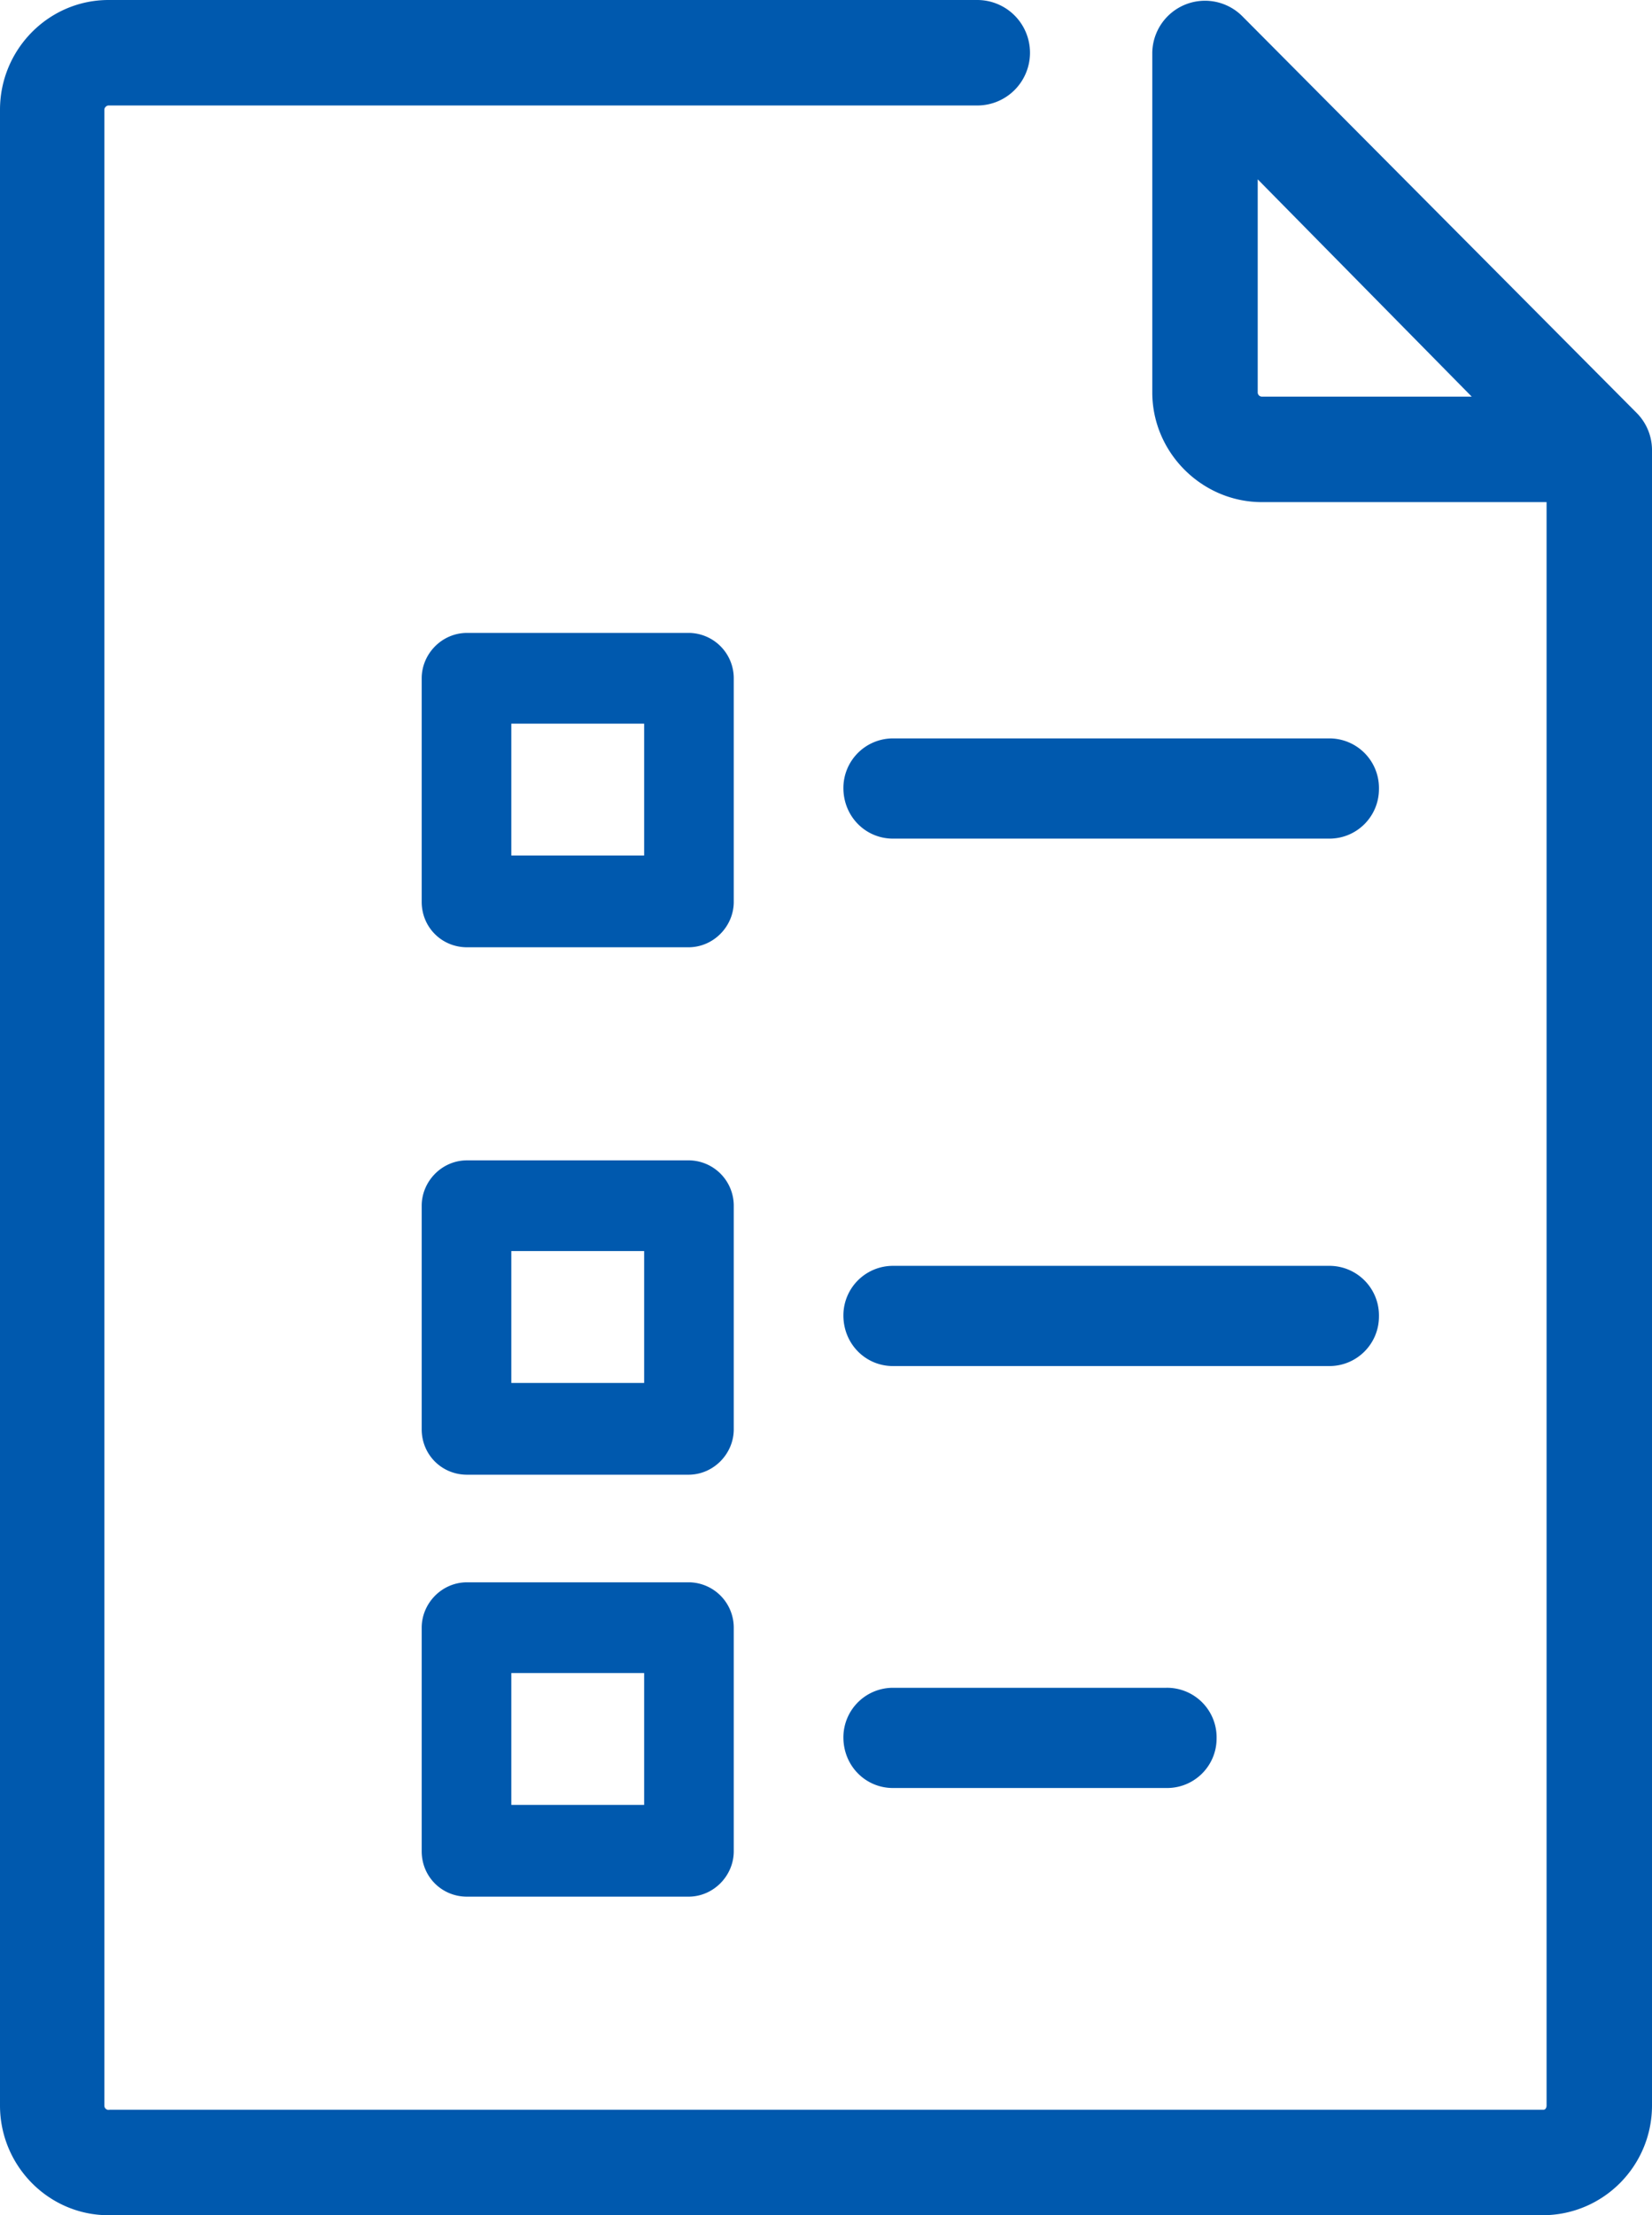 <svg xmlns="http://www.w3.org/2000/svg" xmlns:xlink="http://www.w3.org/1999/xlink" width="15.67" height="21" viewBox="0 0 15.67 21"><defs><path id="hqe6a" d="M32.97 321.76a.04.04 0 0 1-.04-.04v-2.02l2.03 2.06h-1.99zm3.7.5a.5.5 0 0 0-.15-.35l-3.74-3.76a.5.5 0 0 0-.85.35v3.22c0 .57.47 1.04 1.04 1.04h2.7v15.2c0 .02-.01.04-.03.04h-13.6a.04.04 0 0 1-.05-.04v-18.92c0-.02.02-.04.04-.04h8.24a.5.5 0 0 0 .5-.5.5.5 0 0 0-.5-.5h-8.24c-.57 0-1.03.47-1.03 1.04v18.92c0 .57.46 1.04 1.03 1.04h13.6c.58 0 1.04-.47 1.04-1.04v-15.7z"/><path id="hqe6b" d="M33.6 325h-4.13a.47.47 0 0 0-.47.47c0 .27.21.48.47.48h4.14c.26 0 .47-.21.47-.47a.47.47 0 0 0-.47-.48z"/><path id="hqe6c" d="M33.6 330h-4.13a.47.47 0 0 0-.47.47c0 .27.21.48.47.48h4.14c.26 0 .47-.21.47-.47a.47.47 0 0 0-.47-.48z"/><path id="hqe6d" d="M32.06 334h-2.59a.47.47 0 0 0-.47.47c0 .27.21.48.47.48h2.6c.26 0 .47-.21.47-.47a.47.47 0 0 0-.48-.48z"/><path id="hqe6e" d="M27.11 326.11h-1.26v-1.25h1.26zm.43-2.11h-2.11c-.24 0-.43.2-.43.43v2.12c0 .24.19.43.43.43h2.1c.24 0 .43-.2.43-.43v-2.12a.43.43 0 0 0-.42-.43z"/><path id="hqe6f" d="M27.11 331.11h-1.26v-1.25h1.26zm.43-2.11h-2.11c-.24 0-.43.2-.43.43v2.12c0 .24.19.43.43.43h2.1c.24 0 .43-.2.43-.43v-2.12a.43.43 0 0 0-.42-.43z"/><path id="hqe6g" d="M27.11 335.11h-1.26v-1.25h1.26zm.43-2.11h-2.11c-.24 0-.43.2-.43.43v2.12c0 .24.19.43.43.43h2.1c.24 0 .43-.2.43-.43v-2.12a.43.43 0 0 0-.42-.43z"/></defs><g><g transform="translate(-21 -318)"><g><use fill="#0059ae" xlink:href="#hqe6a"/></g><g><use fill="#0059ae" xlink:href="#hqe6b"/></g><g><use fill="#0059ae" xlink:href="#hqe6c"/></g><g><use fill="#0059ae" xlink:href="#hqe6d"/></g><g><use fill="#0059ae" xlink:href="#hqe6e"/></g><g><use fill="#0059ae" xlink:href="#hqe6f"/></g><g><use fill="#0059ae" xlink:href="#hqe6g"/></g></g></g></svg>